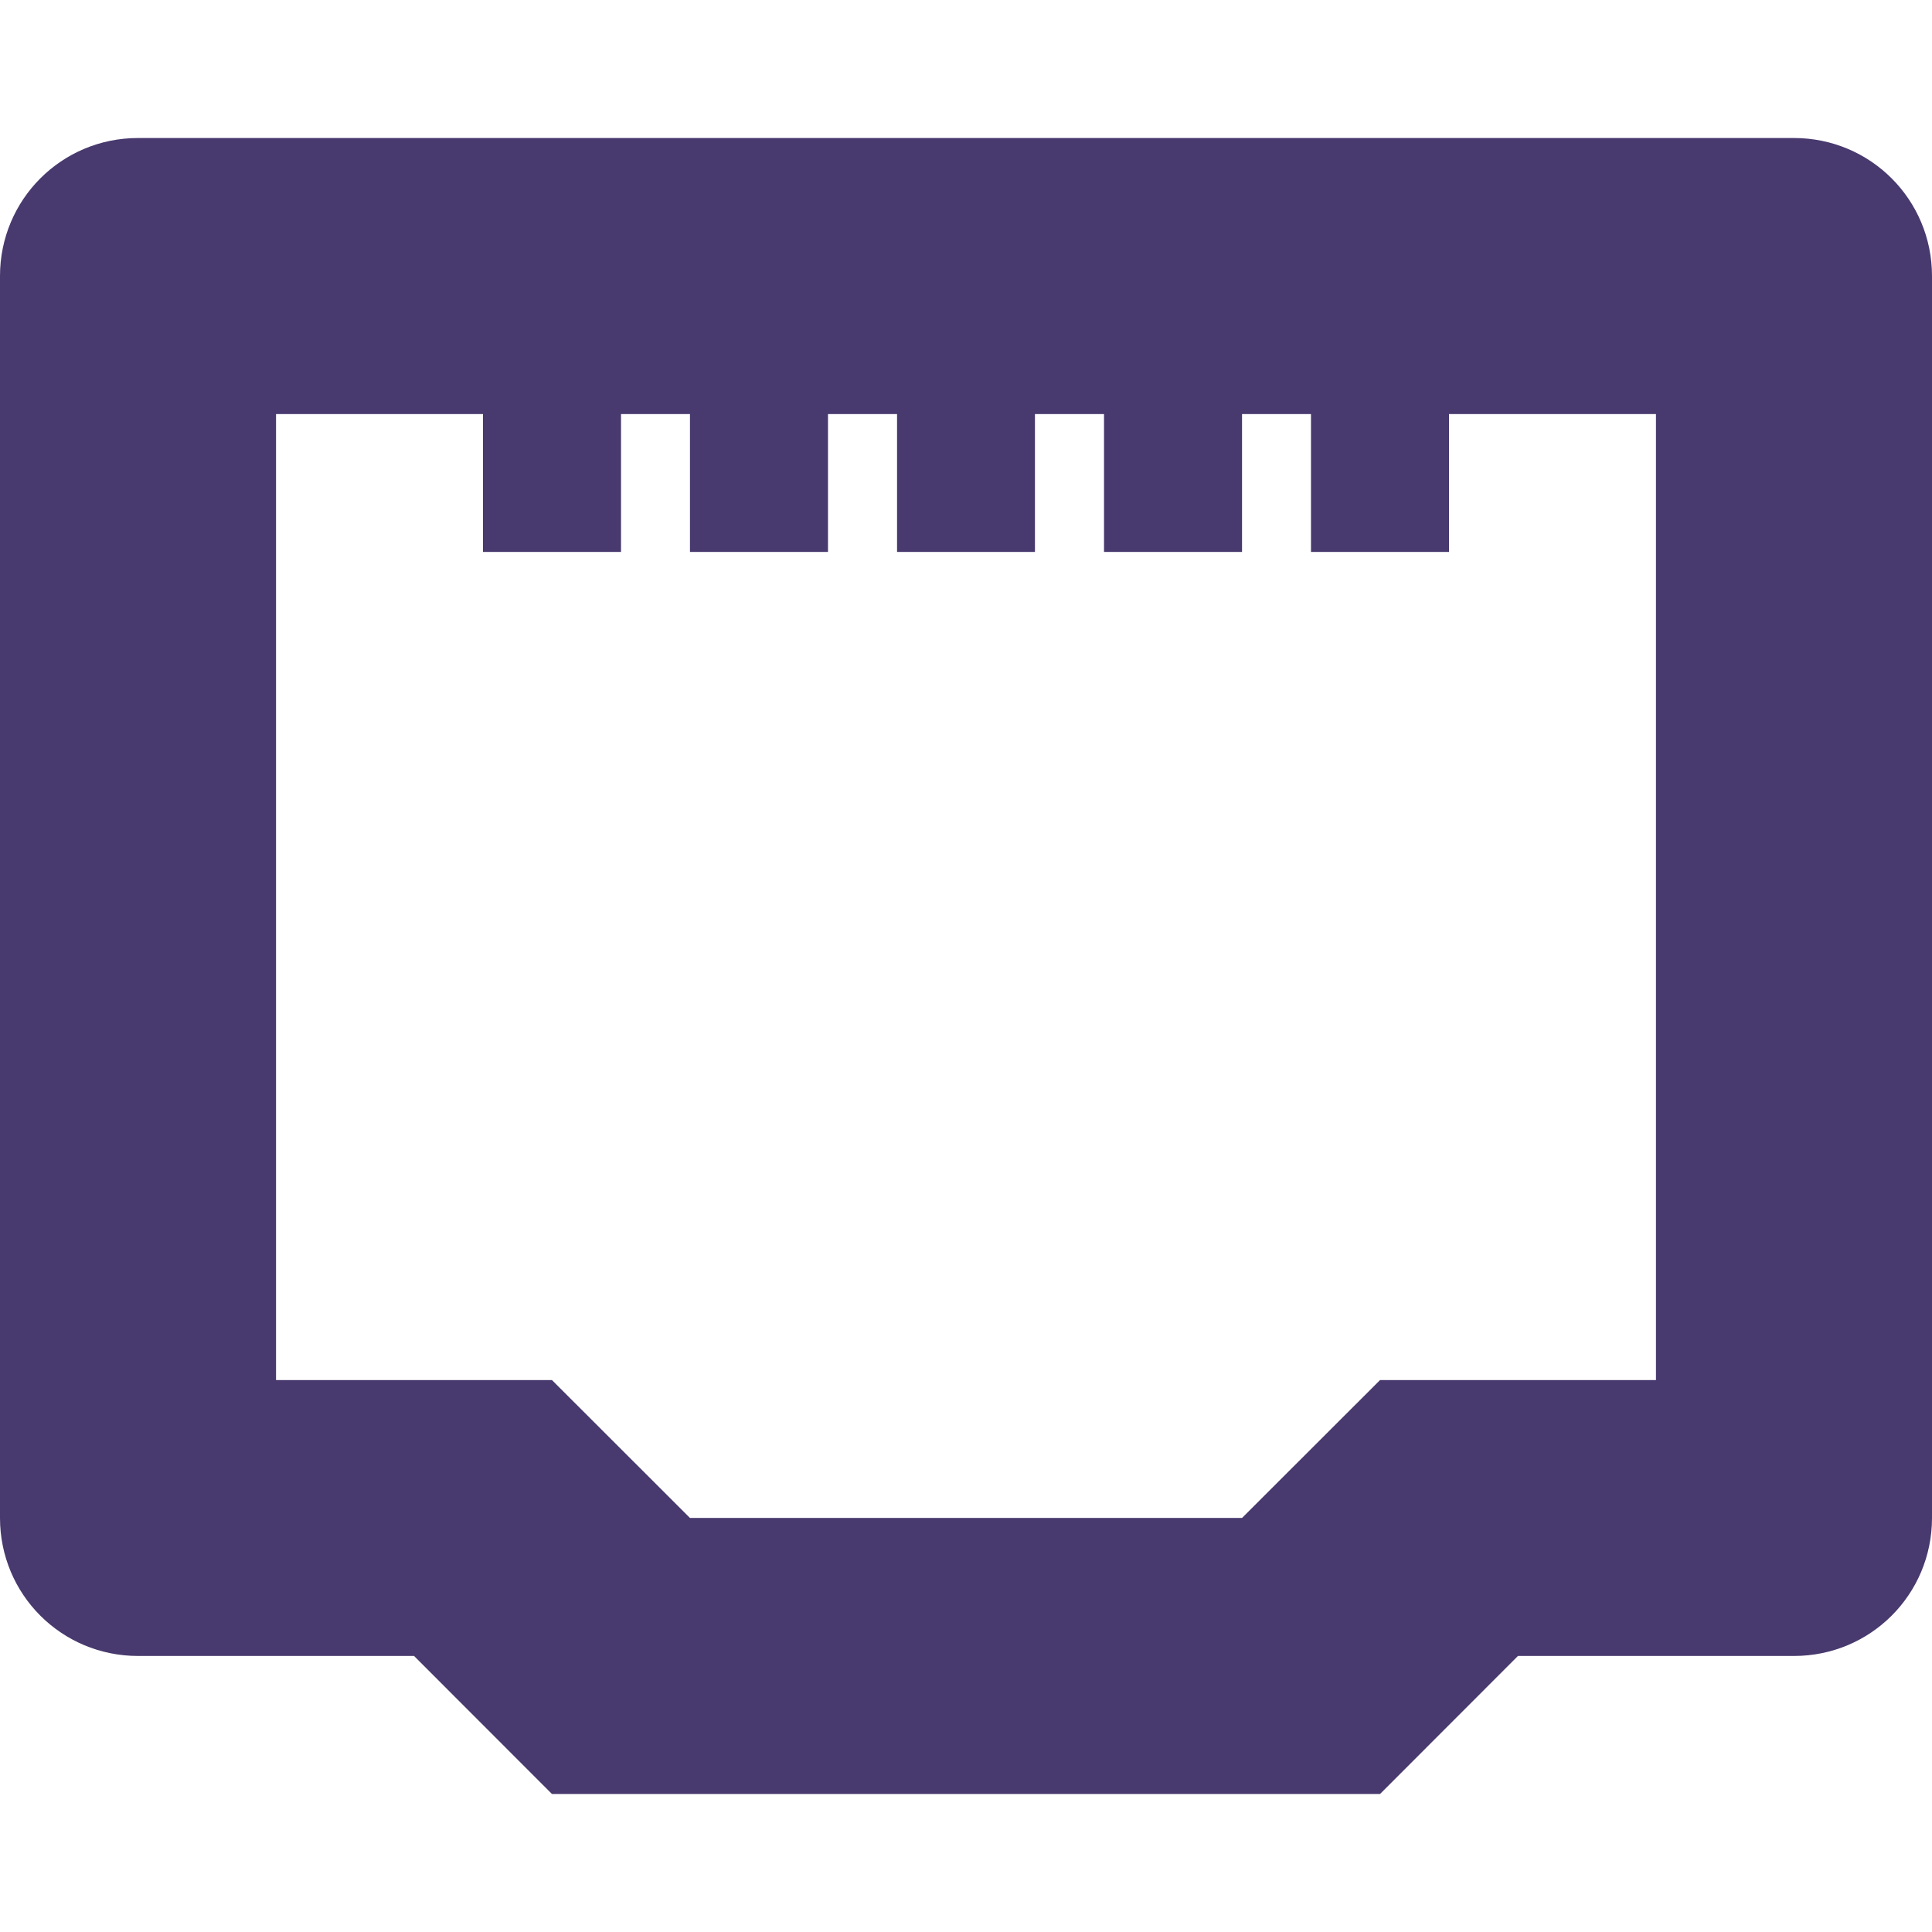 <svg xmlns="http://www.w3.org/2000/svg" style="isolation:isolate" width="16" height="16" viewBox="0 0 16 16">
 <path fill="#48396e" fill-rule="evenodd" d="M 4 3.429 L 2.286 3.429 L 2.286 11.429 L 4.571 11.429 L 5.714 12.571 L 5.714 12.571 L 10.286 12.571 L 11.429 11.429 L 13.714 11.429 L 13.714 3.429 L 12 3.429 L 12 4.571 L 12 4.571 L 10.857 4.571 L 10.857 3.429 L 10.286 3.429 L 10.286 4.571 L 10.286 4.571 L 10.286 4.571 L 9.143 4.571 L 9.143 3.429 L 8.571 3.429 L 8.571 4.571 L 8.571 4.571 L 8.571 4.571 L 8.571 4.571 L 7.429 4.571 L 7.429 3.429 L 6.857 3.429 L 6.857 4.571 L 6.857 4.571 L 6.857 4.571 L 6.857 4.571 L 6.857 4.571 L 5.714 4.571 L 5.714 3.429 L 5.143 3.429 L 5.143 4.571 L 5.143 4.571 L 5.143 4.571 L 5.143 4.571 L 5.143 4.571 L 4 4.571 L 4 3.429 Z M 4.571 14.857 L 3.429 13.714 L 1.143 13.714 C 0.51 13.714 0 13.205 0 12.571 L 0 2.286 C 0 1.653 0.51 1.143 1.143 1.143 L 14.857 1.143 C 15.49 1.143 16 1.653 16 2.286 L 16 12.571 C 16 13.205 15.49 13.714 14.857 13.714 L 12.571 13.714 L 11.429 14.857 L 4.571 14.857 L 4.571 14.857 Z"/>
</svg>
